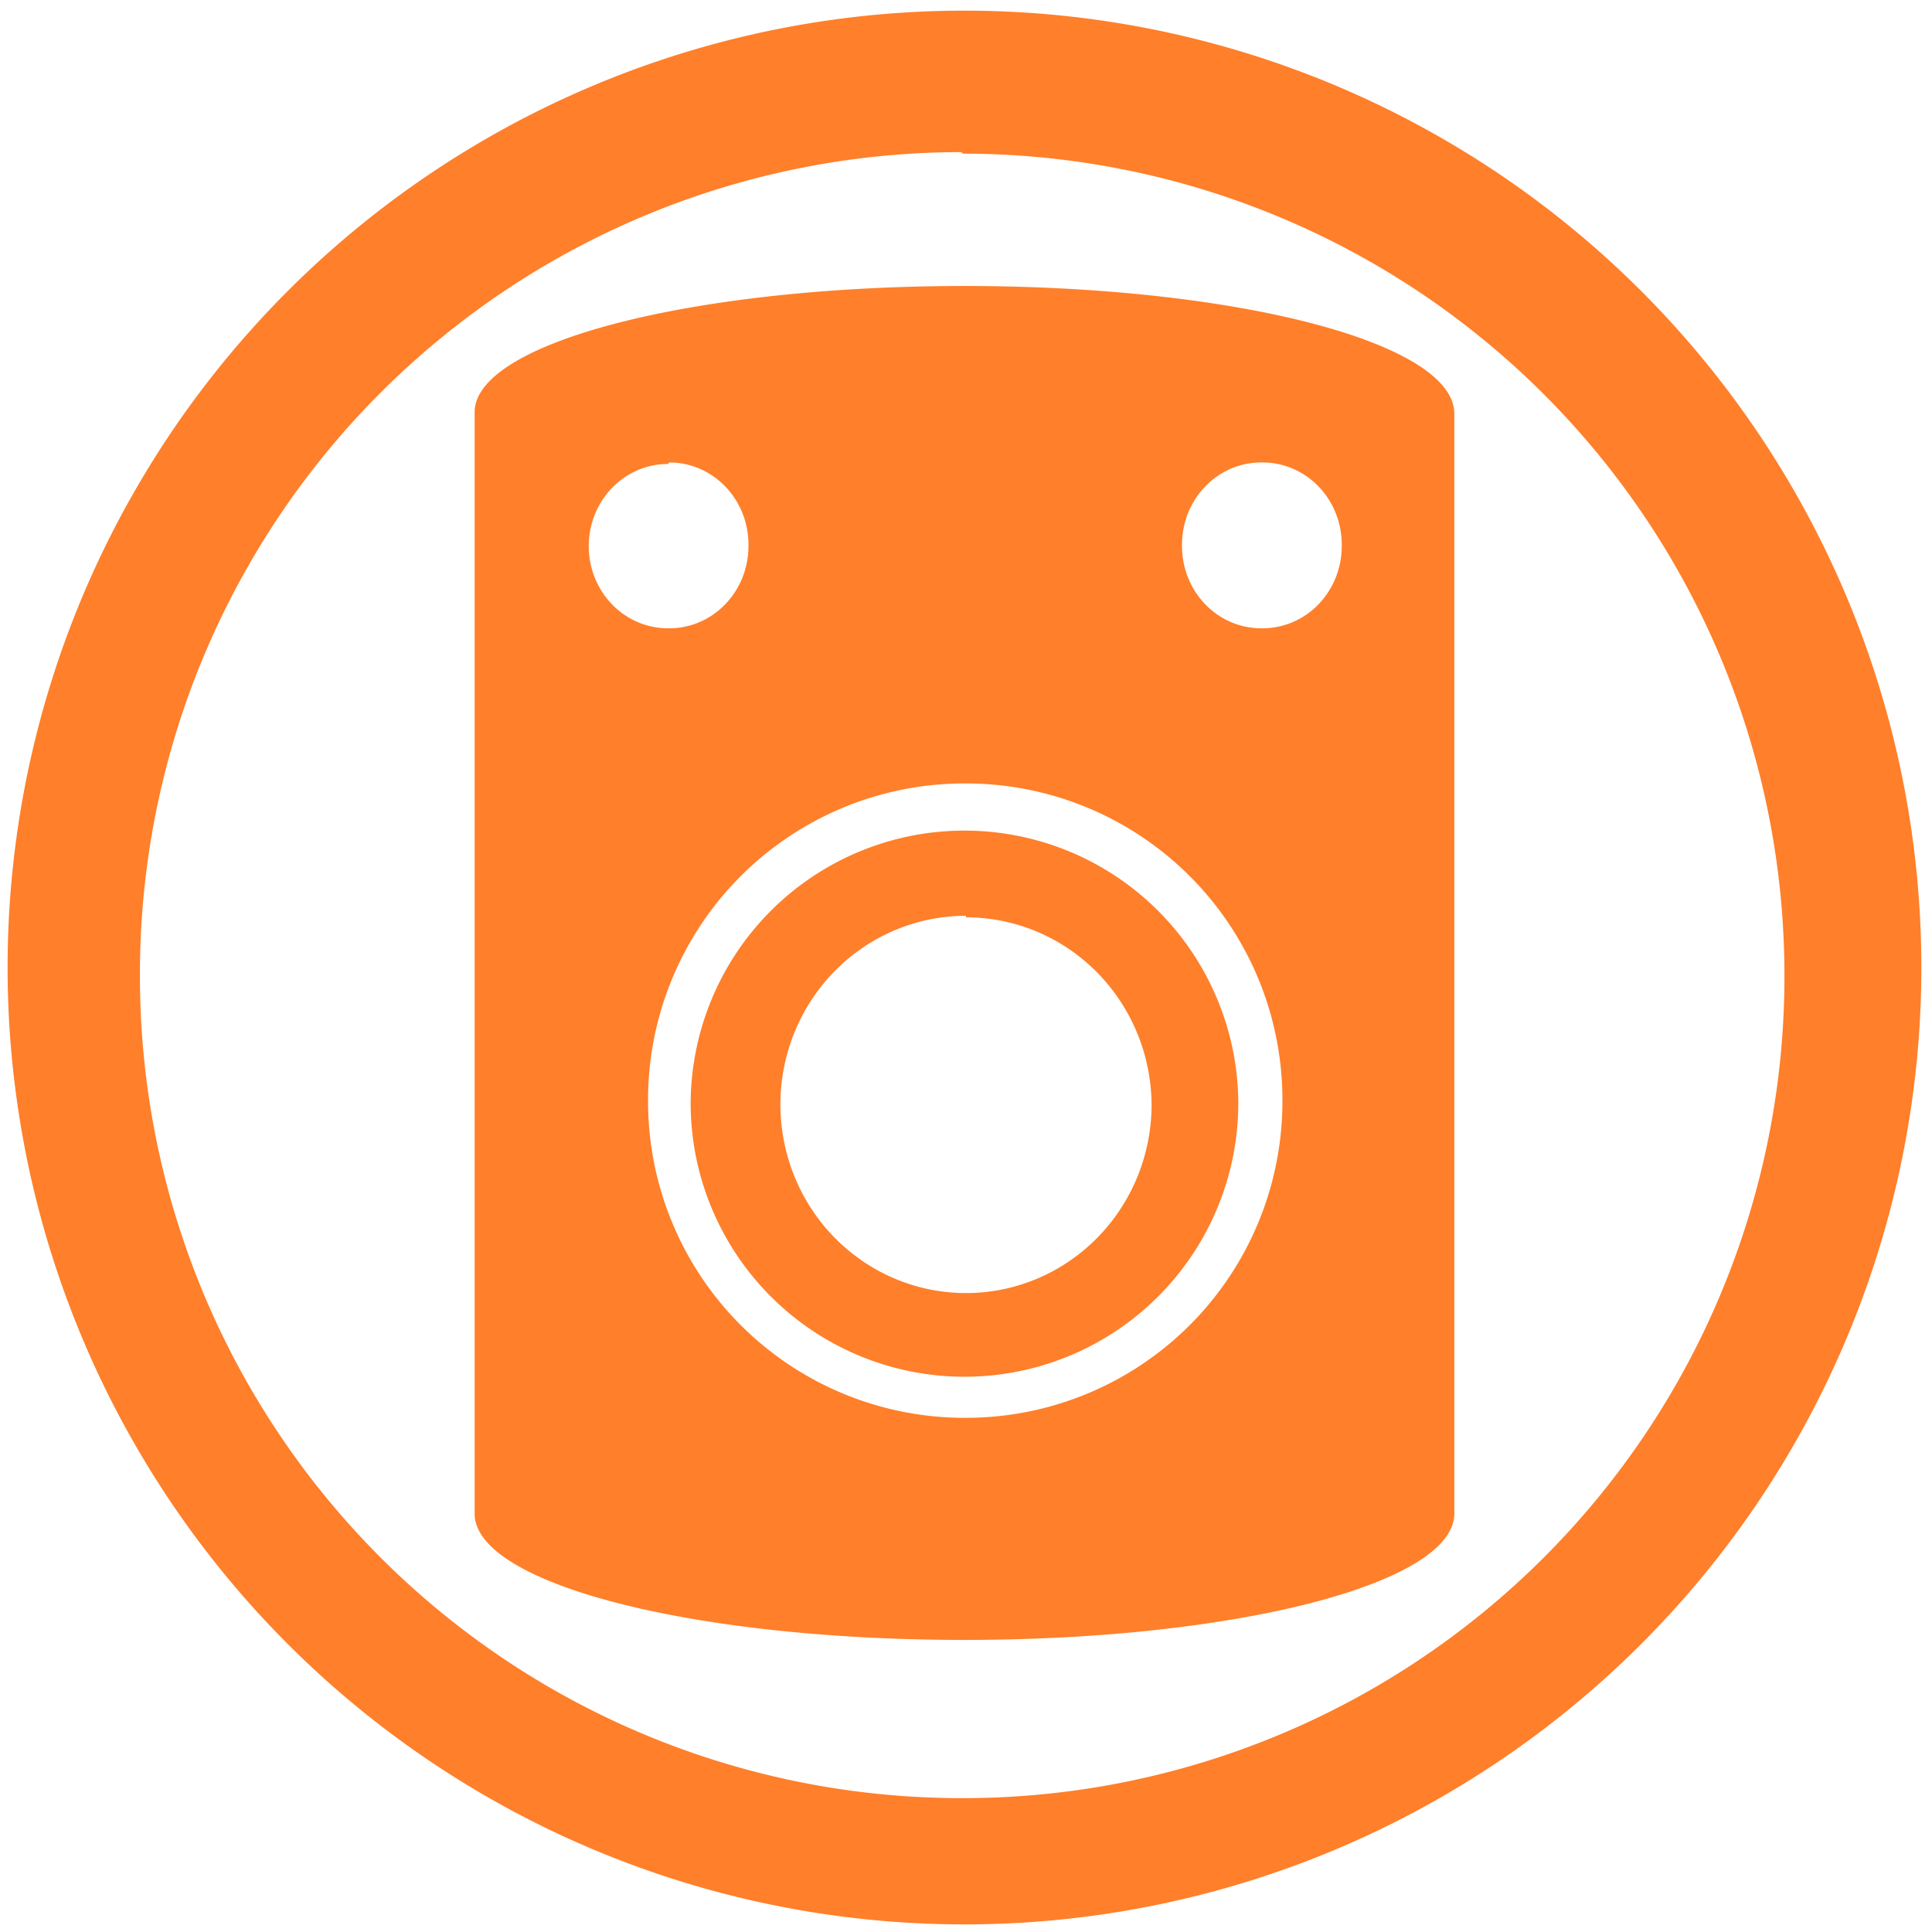 <svg xmlns="http://www.w3.org/2000/svg" width="48" height="48" viewBox="0 0 12.7 12.7"><g fill="#ff7f2a"><path d="M6.34.07a6.29 6.29 0 0 0-6.29 6.3 6.29 6.29 0 0 0 6.3 6.28 6.29 6.29 0 0 0 6.28-6.29A6.29 6.29 0 0 0 6.34.07zm-.01.94a5.4 5.4 0 0 1 5.4 5.4 5.4 5.4 0 0 1-5.4 5.41 5.4 5.4 0 0 1-5.41-5.4A5.4 5.4 0 0 1 6.32 1z"/><path d="M6.34 1.88c-1.78 0-3.22.37-3.22.83v7.24c0 .46 1.43.83 3.22.83 1.78 0 3.22-.37 3.22-.83V2.72c0-.47-1.44-.84-3.22-.84zM8.3 3.04a.52.54 0 0 1 .52.55.52.54 0 0 1-.52.54.52.54 0 0 1-.53-.54.52.54 0 0 1 .53-.55zm-3.9 0a.52.54 0 0 1 .52.55.52.54 0 0 1-.53.54.52.54 0 0 1-.52-.54.52.54 0 0 1 .52-.54zm1.94 2.11a2.08 2.08 0 0 1 2.09 2.09 2.08 2.08 0 0 1-2.09 2.08 2.08 2.08 0 0 1-2.08-2.08 2.08 2.08 0 0 1 2.08-2.09zm0 .31a1.8 1.8 0 0 0-1.8 1.8 1.8 1.8 0 0 0 1.8 1.79 1.8 1.8 0 0 0 1.8-1.8 1.8 1.8 0 0 0-1.8-1.79zm.01.57a1.22 1.24 0 0 1 1.22 1.24A1.22 1.24 0 0 1 6.35 8.5a1.22 1.24 0 0 1-1.22-1.24 1.22 1.24 0 0 1 1.22-1.24z"/></g></svg>